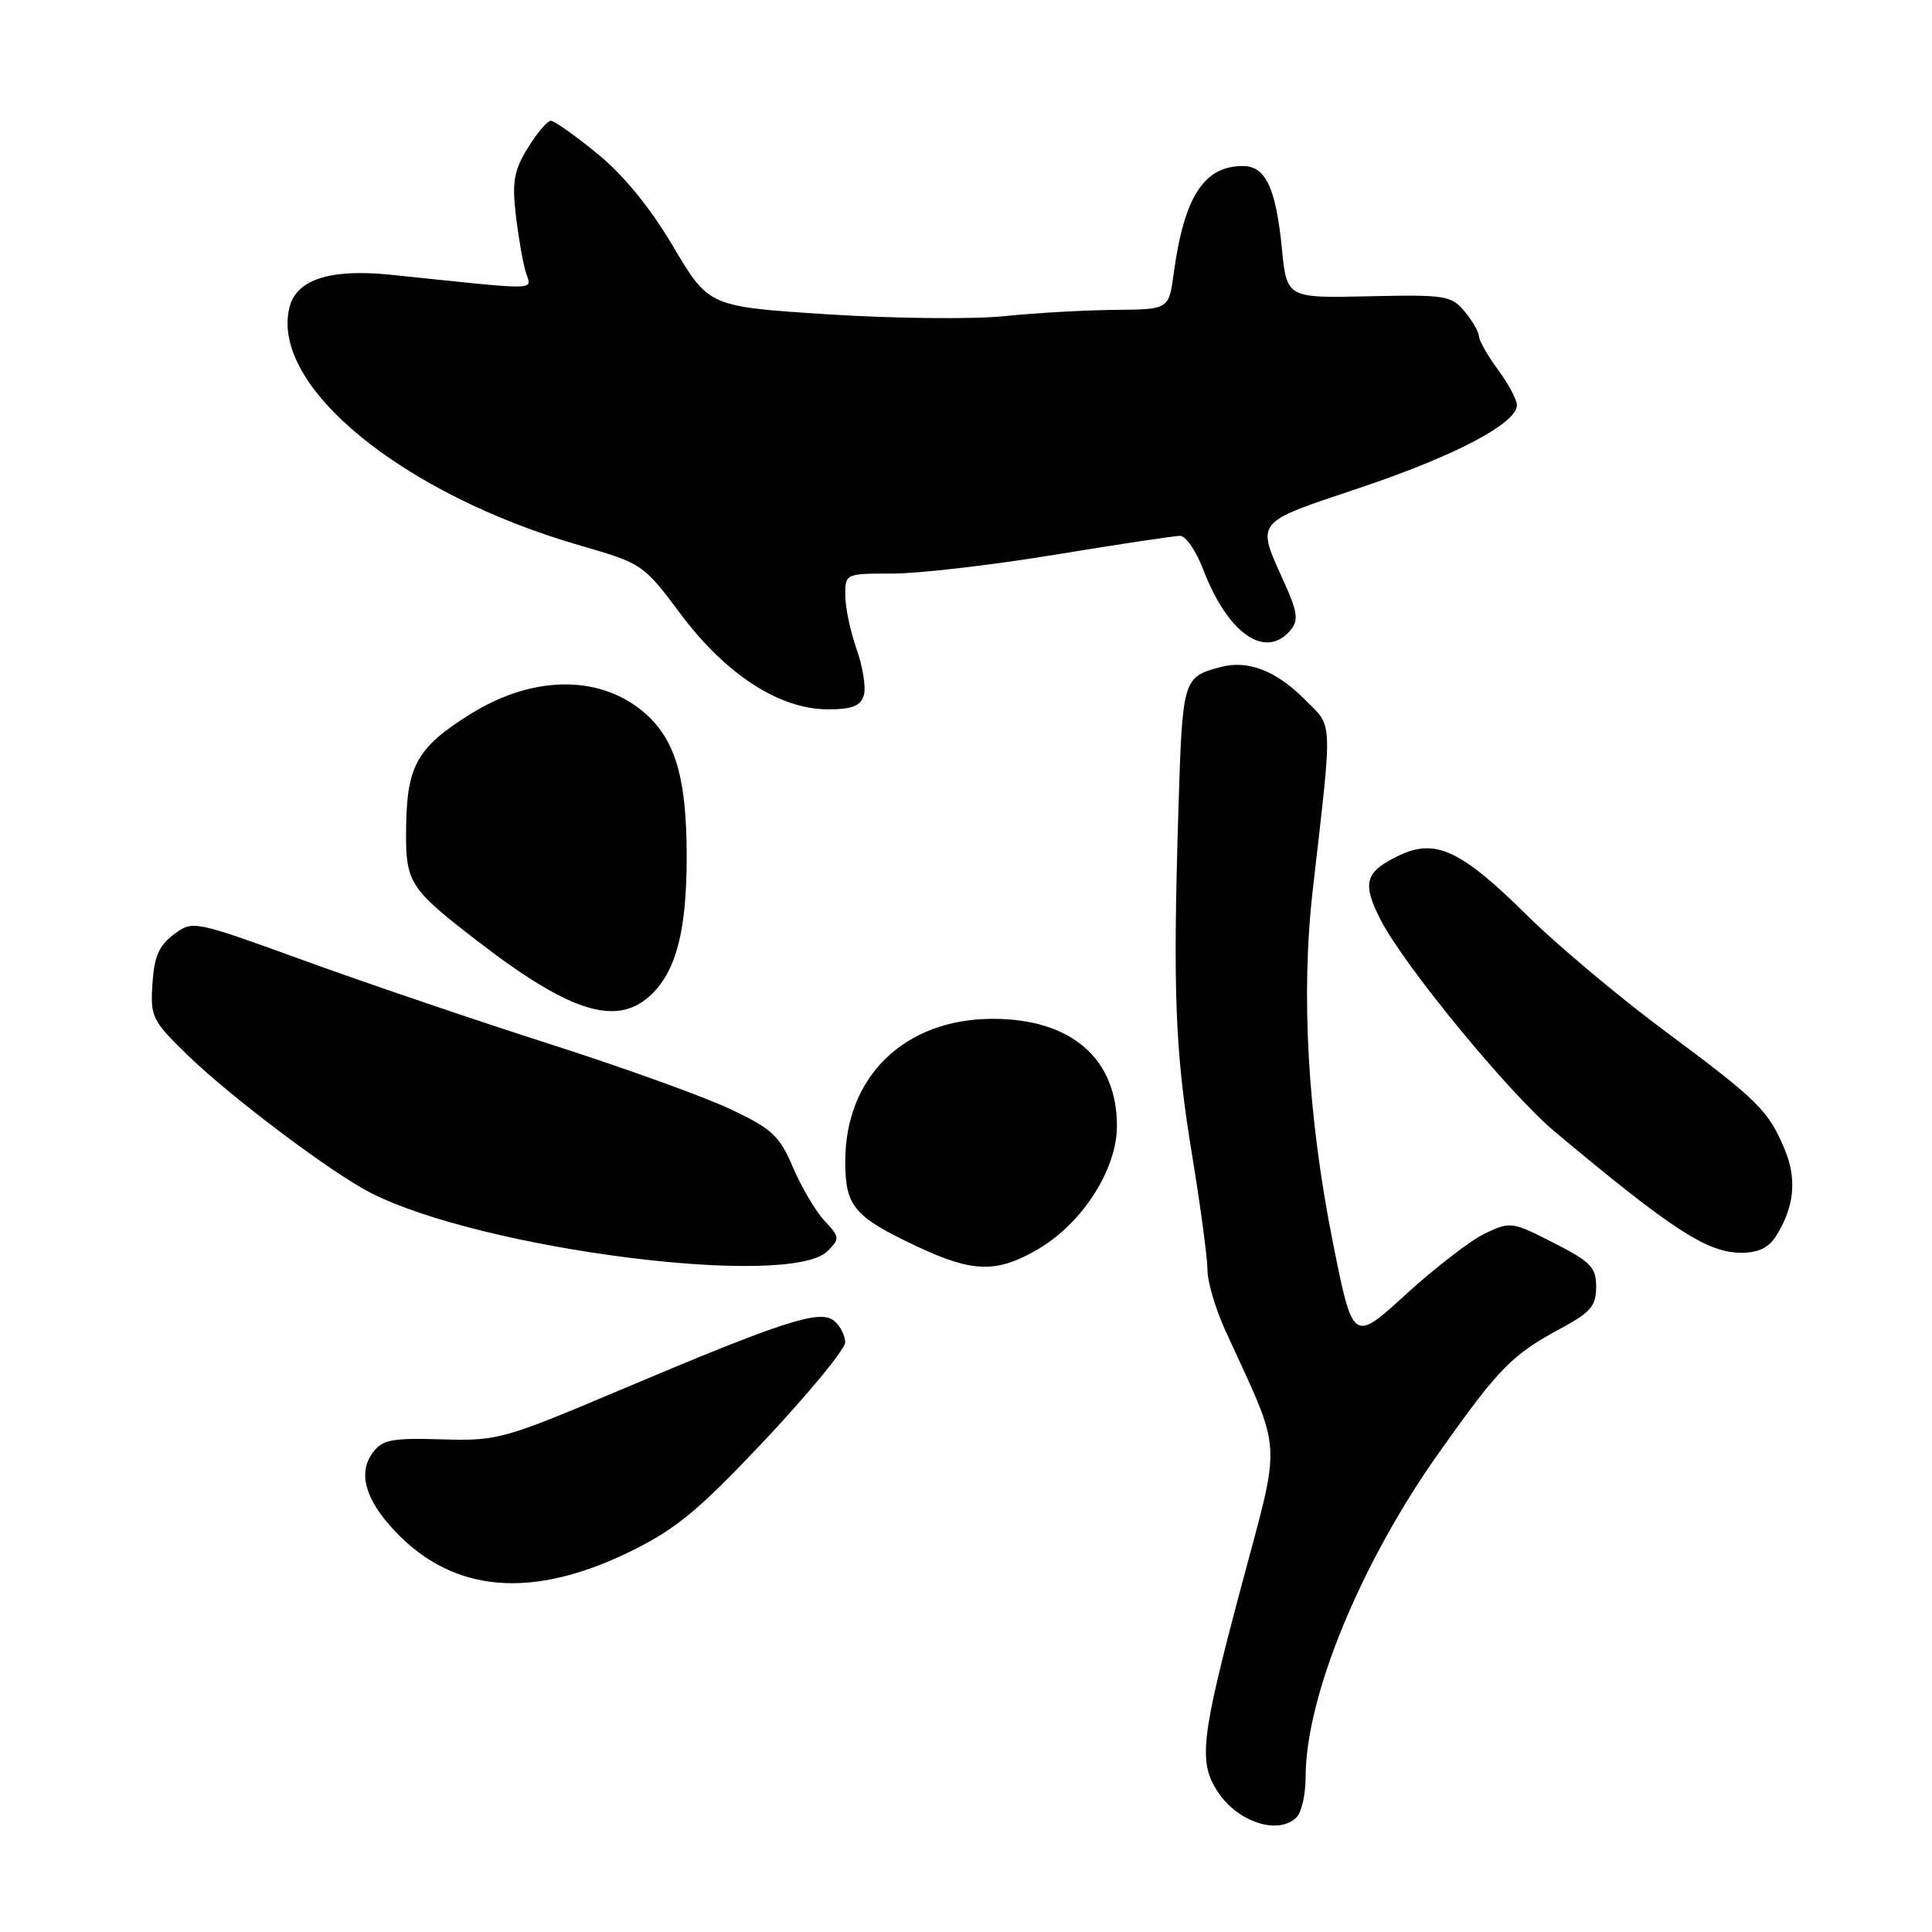 <?xml version="1.0" encoding="UTF-8" standalone="no"?>
<!DOCTYPE svg PUBLIC "-//W3C//DTD SVG 1.1//EN" "http://www.w3.org/Graphics/SVG/1.1/DTD/svg11.dtd" >
<svg xmlns="http://www.w3.org/2000/svg" xmlns:xlink="http://www.w3.org/1999/xlink" version="1.1" viewBox="0 0 256 256">
 <g >
 <path fill="currentColor"
d=" M 171.80 240.80 C 172.46 240.14 173.00 237.77 173.00 235.53 C 173.00 224.81 180.29 207.10 190.78 192.33 C 198.69 181.19 200.32 179.53 206.84 176.01 C 210.77 173.89 211.50 173.03 211.50 170.53 C 211.50 167.93 210.80 167.20 205.86 164.68 C 200.38 161.88 200.13 161.84 196.79 163.43 C 194.90 164.32 190.19 167.95 186.31 171.49 C 179.27 177.92 179.27 177.92 176.60 164.56 C 173.28 147.92 172.36 131.82 173.94 118.00 C 176.61 94.61 176.70 96.50 172.79 92.59 C 169.05 88.85 165.33 87.43 161.75 88.38 C 156.74 89.72 156.68 89.93 156.15 107.17 C 155.40 131.62 155.70 139.27 157.95 153.00 C 159.08 159.88 160.00 166.77 160.00 168.31 C 160.00 169.86 161.07 173.46 162.37 176.31 C 170.03 193.10 169.85 190.03 164.45 210.30 C 159.12 230.31 158.76 233.46 161.36 237.42 C 164.00 241.46 169.40 243.20 171.80 240.80 Z  M 83.69 205.50 C 89.67 202.54 92.64 200.07 101.43 190.73 C 107.23 184.55 111.98 178.77 111.99 177.87 C 111.99 176.98 111.34 175.70 110.54 175.03 C 108.66 173.47 103.96 174.98 82.33 184.12 C 66.64 190.75 65.94 190.94 58.51 190.72 C 51.86 190.53 50.66 190.76 49.38 192.50 C 47.40 195.19 48.40 198.72 52.32 202.87 C 60.09 211.11 70.53 211.98 83.69 205.50 Z  M 109.66 165.77 C 111.30 164.13 111.28 163.92 109.26 161.77 C 108.09 160.52 106.21 157.35 105.09 154.72 C 103.28 150.48 102.32 149.59 96.77 146.96 C 93.32 145.33 82.62 141.47 73.00 138.39 C 63.38 135.31 48.77 130.35 40.53 127.36 C 25.58 121.94 25.57 121.93 23.03 123.82 C 21.07 125.28 20.43 126.74 20.20 130.34 C 19.91 134.71 20.16 135.23 24.70 139.66 C 30.42 145.25 43.88 155.39 49.12 158.06 C 63.86 165.58 104.66 170.78 109.66 165.77 Z  M 137.55 165.52 C 143.43 162.08 148.00 154.94 148.00 149.20 C 148.00 140.24 141.93 135.00 131.55 135.00 C 119.89 135.00 112.00 142.62 112.00 153.89 C 112.00 159.85 113.14 161.21 121.47 165.14 C 128.87 168.64 132.09 168.72 137.55 165.52 Z  M 235.36 163.75 C 237.77 159.89 238.12 156.23 236.48 152.30 C 234.32 147.13 233.00 145.83 220.50 136.54 C 214.45 132.04 206.33 125.22 202.45 121.39 C 193.62 112.64 190.22 111.05 185.40 113.35 C 180.87 115.51 180.44 116.98 182.91 121.83 C 186.02 127.93 199.99 144.92 206.06 149.99 C 221.63 163.01 226.23 165.99 230.73 166.00 C 232.99 166.00 234.37 165.33 235.36 163.75 Z  M 86.46 131.63 C 89.66 128.43 90.99 123.10 90.99 113.50 C 90.99 103.40 89.59 98.36 85.82 94.83 C 80.00 89.40 70.88 89.30 62.38 94.59 C 55.38 98.94 53.95 101.39 53.82 109.29 C 53.69 116.97 54.07 117.60 63.25 124.68 C 75.72 134.30 81.93 136.16 86.46 131.63 Z  M 114.45 92.17 C 114.77 91.16 114.35 88.40 113.51 86.04 C 112.68 83.68 112.00 80.46 112.00 78.87 C 112.00 76.01 112.03 76.00 118.28 76.00 C 121.74 76.00 131.42 74.88 139.80 73.50 C 148.18 72.12 155.64 71.00 156.38 71.00 C 157.12 71.00 158.49 73.00 159.42 75.44 C 162.70 84.01 167.71 87.47 171.03 83.46 C 172.08 82.20 171.93 81.09 170.18 77.21 C 166.44 68.91 166.07 69.37 180.13 64.66 C 192.80 60.41 201.00 56.09 201.00 53.68 C 201.00 52.97 199.87 50.86 198.50 49.00 C 197.12 47.14 195.99 45.14 195.97 44.56 C 195.95 43.98 195.09 42.49 194.06 41.26 C 192.31 39.16 191.51 39.03 181.35 39.26 C 170.50 39.50 170.50 39.50 169.85 32.86 C 169.05 24.87 167.69 22.00 164.69 22.00 C 159.52 22.00 156.90 26.07 155.52 36.25 C 154.88 41.00 154.88 41.00 147.69 41.06 C 143.73 41.10 137.12 41.47 133.00 41.90 C 128.88 42.32 118.39 42.21 109.71 41.65 C 93.92 40.63 93.92 40.63 89.21 32.68 C 86.14 27.49 82.64 23.22 79.16 20.37 C 76.22 17.96 73.44 16.00 72.99 16.00 C 72.54 16.00 71.17 17.61 69.95 19.58 C 68.13 22.53 67.84 24.07 68.33 28.33 C 68.66 31.17 69.24 34.58 69.62 35.90 C 70.39 38.59 72.35 38.53 51.80 36.41 C 43.78 35.58 39.28 37.02 38.36 40.72 C 35.75 51.12 53.27 65.47 76.89 72.29 C 85.11 74.67 85.24 74.75 90.21 81.39 C 96.20 89.39 103.29 93.98 109.68 93.99 C 112.87 94.00 114.00 93.56 114.45 92.17 Z "/>
</g>
</svg>